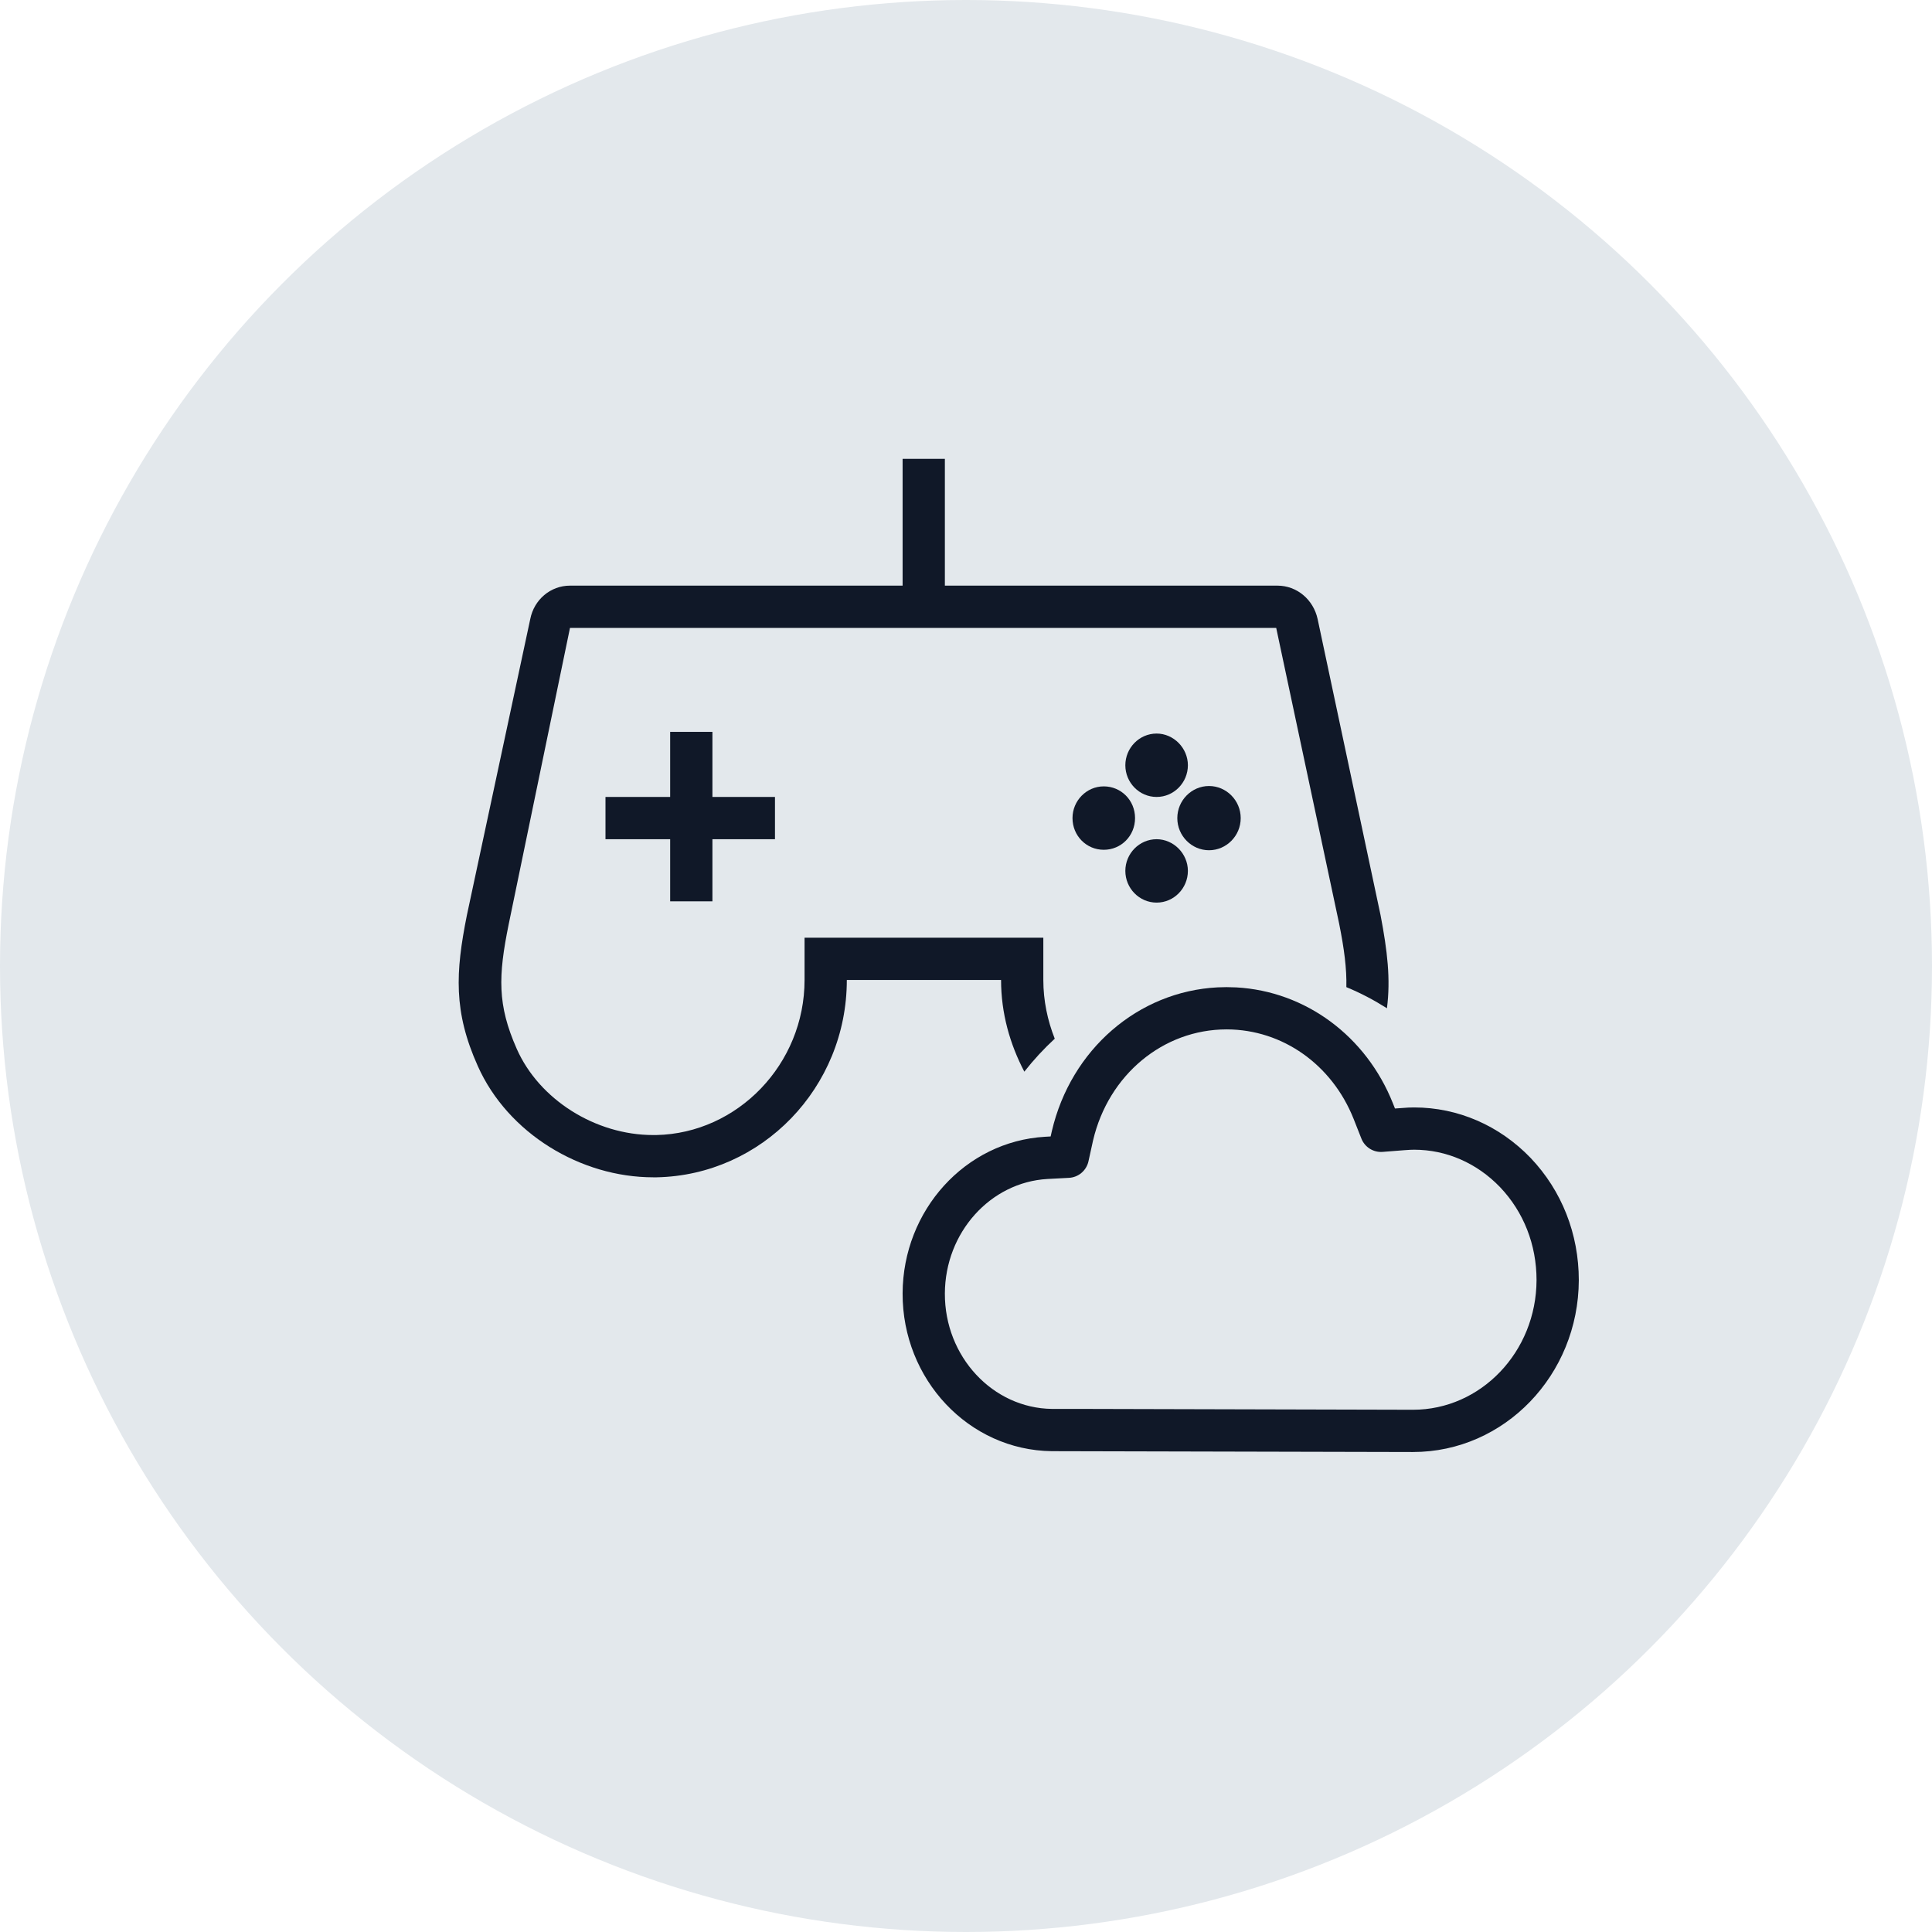 <svg width="80" height="80" viewBox="0 0 80 80" fill="none" xmlns="http://www.w3.org/2000/svg">
<circle cx="40" cy="40" r="40" fill="#E3E8EC"/>
<path d="M47.893 34.75C47.175 34.75 46.598 35.345 46.598 36.062C46.598 36.78 47.175 37.375 47.893 37.375C48.61 37.375 49.188 36.78 49.188 36.062C49.188 35.345 48.593 34.75 47.893 34.75Z" fill="#101828"/>
<path d="M47.893 30.375C47.175 30.375 46.598 30.97 46.598 31.688C46.598 32.405 47.175 33 47.893 33C48.61 33 49.188 32.405 49.188 31.688C49.188 30.97 48.593 30.375 47.893 30.375Z" fill="#101828"/>
<path d="M50.062 32.547C49.345 32.547 48.75 33.142 48.75 33.877C48.75 34.612 49.345 35.207 50.062 35.207C50.78 35.207 51.375 34.612 51.375 33.877C51.375 33.142 50.78 32.547 50.062 32.547Z" fill="#101828"/>
<path d="M45.705 32.562C44.988 32.562 44.41 33.157 44.41 33.875C44.41 34.61 44.988 35.188 45.705 35.188C46.423 35.188 47 34.61 47 33.875C47 33.14 46.423 32.562 45.705 32.562Z" fill="#101828"/>
<path d="M57.167 37.9L54.56 25.633C54.385 24.828 53.702 24.25 52.897 24.25H41.452H39.125V19H37.375V24.25H35.047H23.602C22.797 24.25 22.115 24.828 21.957 25.633L19.332 37.9C18.86 40.263 18.772 41.89 19.787 44.148C21.03 46.93 24.04 48.75 27.05 48.75C27.102 48.75 27.137 48.75 27.19 48.75C31.547 48.663 35.065 45.04 35.065 40.578H41.452C41.452 41.96 41.82 43.237 42.415 44.375C42.8 43.885 43.22 43.43 43.675 43.01C43.377 42.258 43.202 41.435 43.202 40.578V38.828H41.452H35.065H33.315V40.578C33.315 44.06 30.55 46.93 27.172 47H27.05C24.652 47 22.325 45.53 21.397 43.43C20.592 41.61 20.627 40.42 21.065 38.267L23.602 26H35.047H41.47H52.845L55.452 38.25C55.662 39.3 55.767 40.105 55.75 40.875C56.345 41.12 56.905 41.417 57.43 41.75C57.587 40.542 57.447 39.37 57.167 37.9Z" fill="#101828"/>
<path d="M32.09 33H29.5V30.305H27.75V33H25.072V34.75H27.75V37.322H29.5V34.75H32.09V33Z" fill="#101828"/>
<path fill-rule="evenodd" clip-rule="evenodd" d="M50.422 40.884L50.791 40.875L51.194 40.886C54.06 41.047 56.568 42.898 57.678 45.687L57.763 45.901L58.319 45.862L58.558 45.857C60.369 45.857 62.089 46.605 63.38 47.948C64.67 49.303 65.375 51.094 65.375 53.011C65.362 56.931 62.302 60.125 58.508 60.125L43.55 60.09C40.113 60.049 37.362 57.117 37.375 53.553C37.389 50.115 39.97 47.262 43.276 47.071L43.505 47.058L43.555 46.836C44.345 43.455 47.127 41.052 50.422 40.884ZM50.811 42.625L50.791 42.625C48.165 42.625 45.897 44.505 45.261 47.224L45.071 48.087C44.986 48.471 44.655 48.752 44.262 48.772L43.372 48.819C41.012 48.955 39.135 51.03 39.125 53.56C39.115 56.181 41.114 58.311 43.56 58.34L44.731 58.34L58.51 58.375C61.319 58.375 63.615 55.979 63.625 53.008C63.625 51.54 63.09 50.182 62.115 49.158C61.154 48.158 59.888 47.607 58.558 47.607C58.448 47.607 58.358 47.612 58.148 47.627L57.254 47.697C56.871 47.727 56.513 47.504 56.372 47.146L56.051 46.332C55.154 44.078 53.106 42.635 50.811 42.625Z" fill="#101828"/>
</svg>
